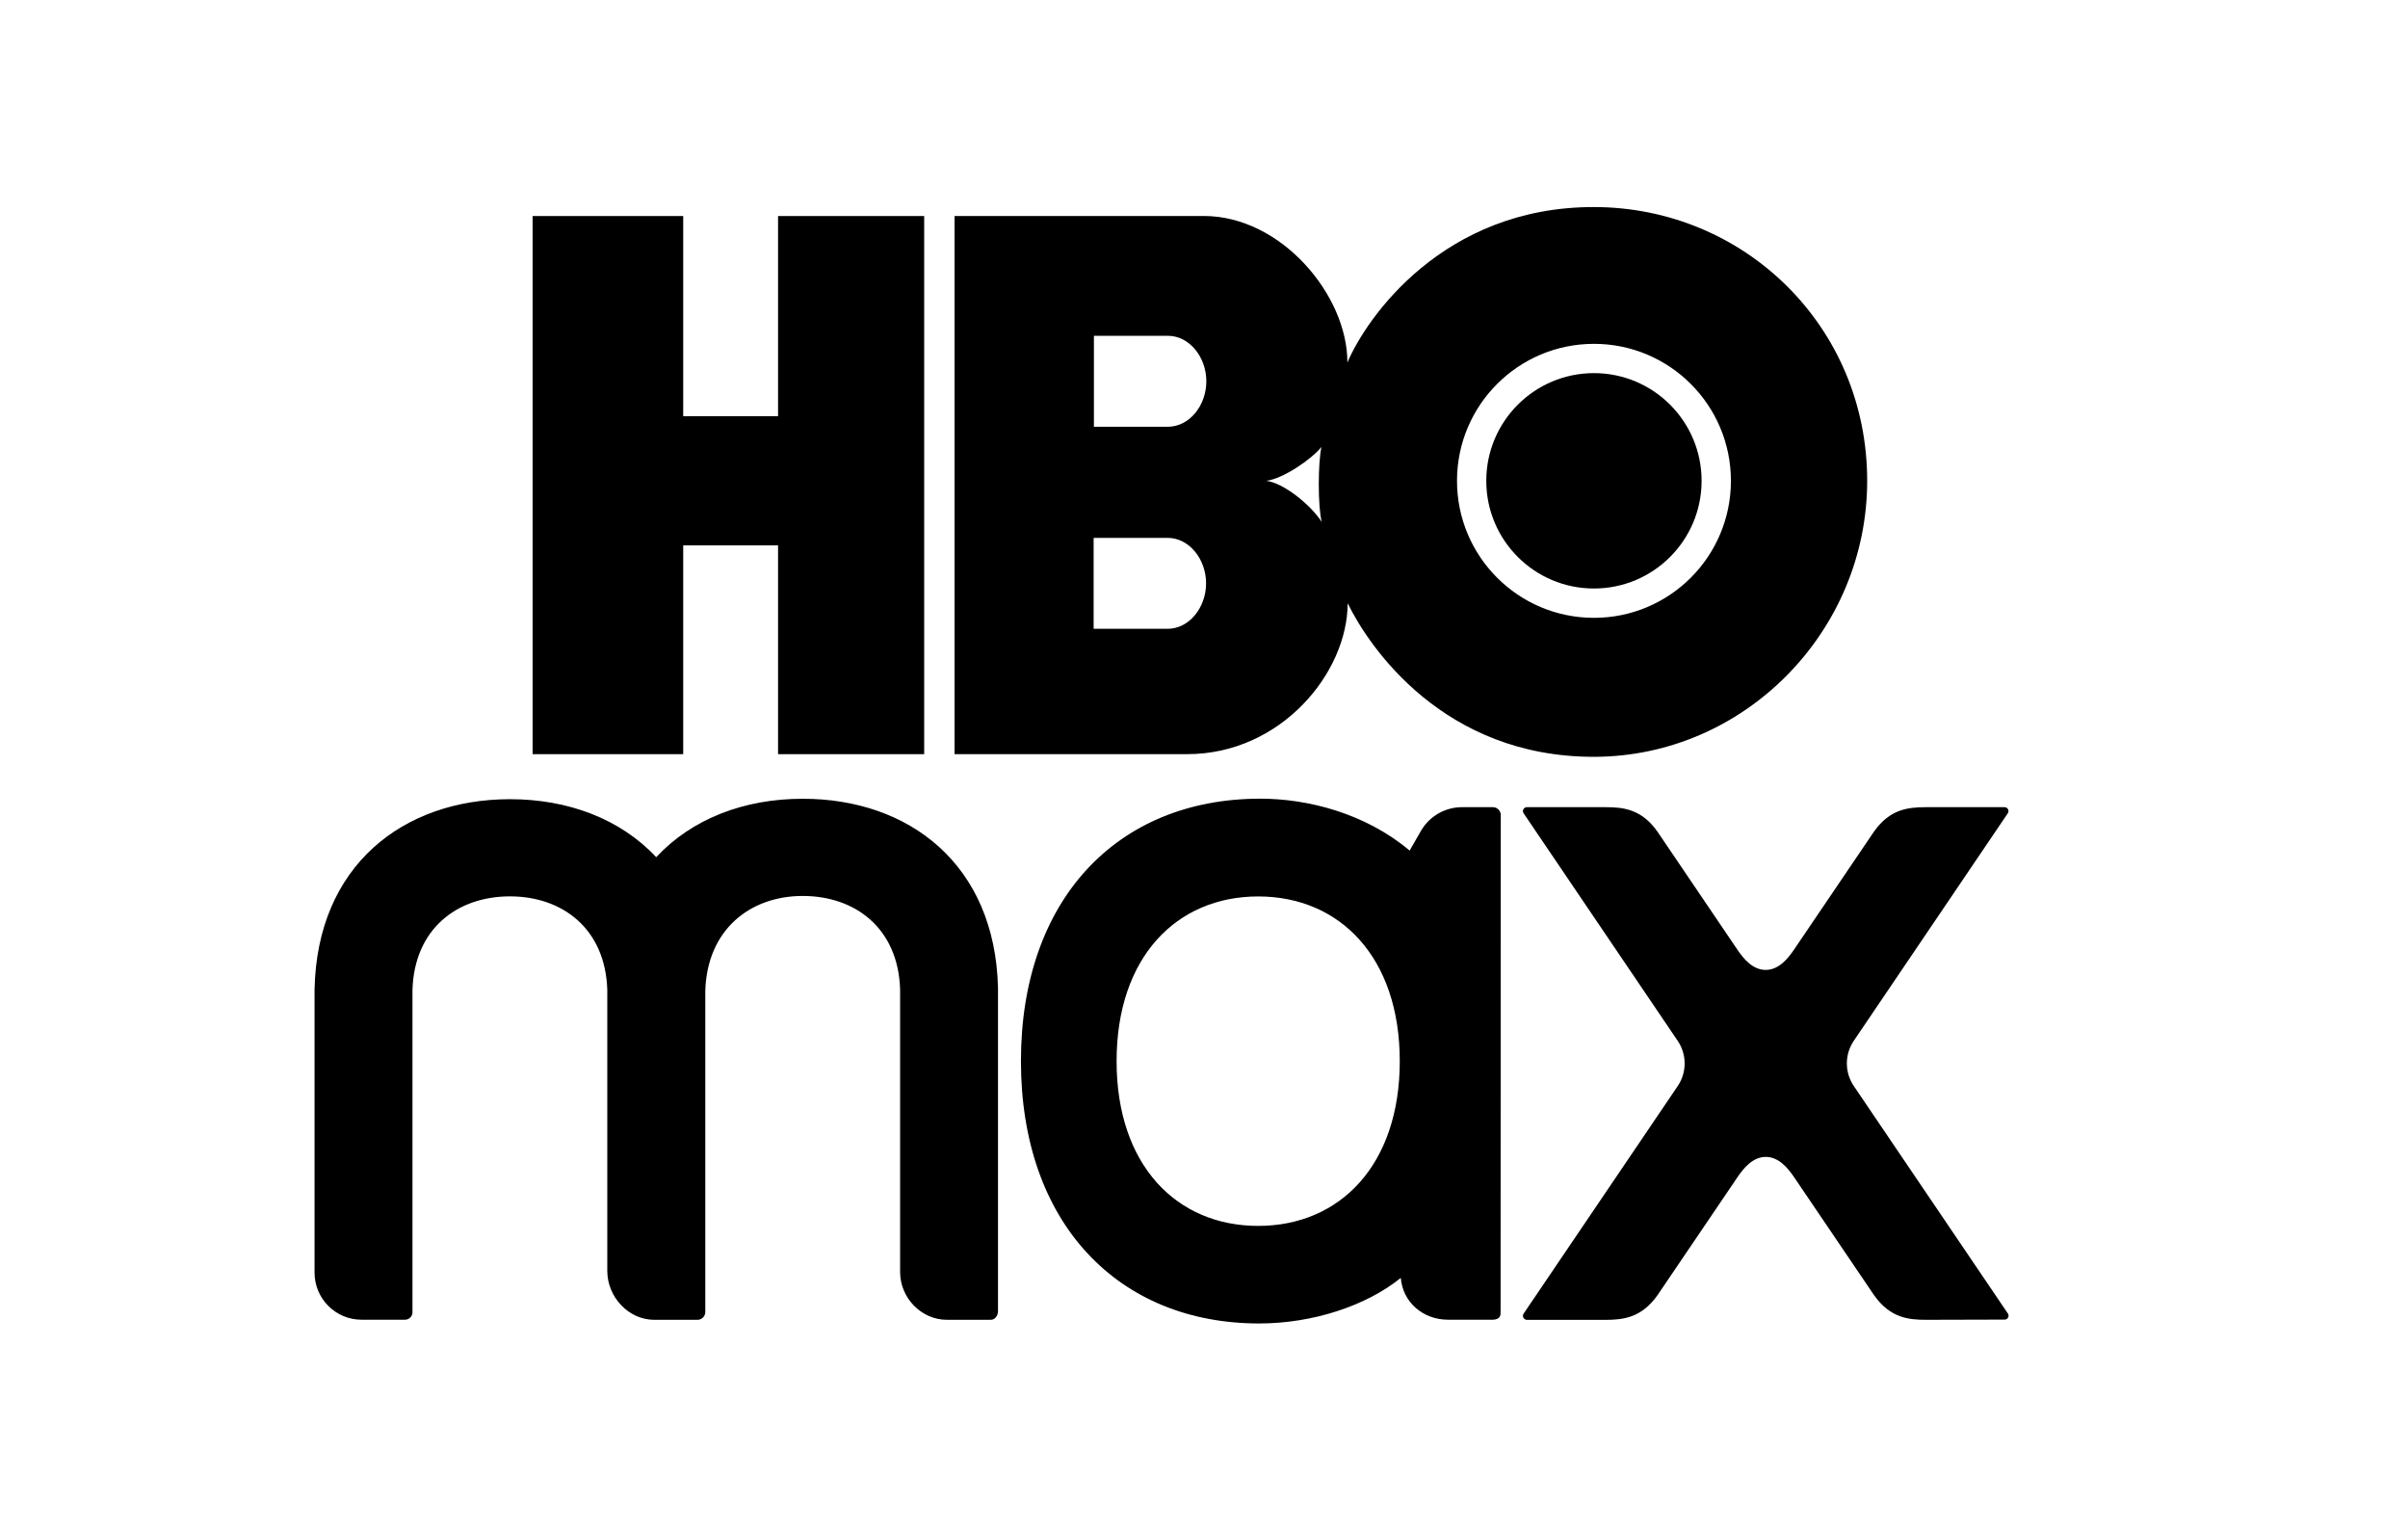<?xml version="1.0" encoding="UTF-8" standalone="no"?>
<!-- Generator: Adobe Illustrator 16.0.0, SVG Export Plug-In . SVG Version: 6.00 Build 0)  -->

<svg
   version="1.1"
   id="Layer_1"
   x="0px"
   y="0px"
   viewBox="-202.36 103.054 1000 635.783"
   enable-background="new -202.36 103.054 1000 635.783"
   xml:space="preserve"
   sodipodi:docname="hbo-max.svg"
   inkscape:version="1.1.2 (b8e25be833, 2022-02-05)"
   xmlns:inkscape="http://www.inkscape.org/namespaces/inkscape"
   xmlns:sodipodi="http://sodipodi.sourceforge.net/DTD/sodipodi-0.dtd"
   xmlns="http://www.w3.org/2000/svg"
   xmlns:svg="http://www.w3.org/2000/svg"><defs
   id="defs45" /><sodipodi:namedview
   id="namedview43"
   pagecolor="#ffffff"
   bordercolor="#666666"
   borderopacity="1.0"
   inkscape:pageshadow="2"
   inkscape:pageopacity="0.0"
   inkscape:pagecheckerboard="0"
   showgrid="false"
   inkscape:zoom="0.9185524"
   inkscape:cx="232.43094"
   inkscape:cy="467.03922"
   inkscape:window-width="2560"
   inkscape:window-height="1377"
   inkscape:window-x="-8"
   inkscape:window-y="-8"
   inkscape:window-maximized="1"
   inkscape:current-layer="Layer_1"
   height="1000px"
   fit-margin-top="0"
   fit-margin-bottom="0" />
<g
   id="g40"
   transform="matrix(0.729,0,0,0.729,75.791,113.886)">
	<path
   fill="currentColor"
   d="m 75.637,440.029 c -33.21,0 -62.982,11.364 -83.372,33.264 -20.429,-21.834 -50.267,-33.066 -83.476,-33.027 -60.515,0.092 -109.706,37.605 -111.149,108.302 0,0.145 0,161.39 0,161.39 0.028,14.737 11.951,26.684 26.688,26.74 h 24.931 c 2.354,-0.054 4.22,-2.006 4.164,-4.36 0,-0.046 -0.002,-0.093 -0.005,-0.139 v -183.25 c 1.01,-34.823 25.416,-53.297 55.411,-53.337 29.994,-0.039 54.452,18.369 55.567,53.179 v 160.157 c 0,14.8 12.137,27.829 26.74,27.803 h 24.931 c 2.448,-0.174 4.301,-2.285 4.159,-4.736 V 549.446 c 1.01,-34.823 25.429,-54.031 55.411,-54.071 29.983,-0.039 54.453,18.369 55.568,53.18 v 160.982 c 0,14.788 12.137,27.239 26.74,27.213 h 24.931 c 2.441,0 4.106,-2.505 4.093,-4.973 0,0 0,-183.695 0,-183.905 C 185.383,477.268 136.125,439.951 75.637,440.029 Z"
   id="path28" />
	<path
   fill="currentColor"
   d="m 762.228,448.27 c 0.674,-1.031 0.385,-2.413 -0.646,-3.087 -0.372,-0.245 -0.811,-0.371 -1.255,-0.364 h -44.612 c -10.498,0 -20.654,1.154 -29.693,13.844 l -45.624,67.323 c -3.568,5.25 -8.752,11.509 -16.113,11.509 -7.36,0 -12.53,-6.246 -16.1,-11.509 l -45.608,-67.323 c -9.027,-12.689 -19.223,-13.883 -29.68,-13.844 h -44.612 c -1.231,-0.023 -2.251,0.955 -2.275,2.187 -0.008,0.454 0.122,0.899 0.373,1.278 l 87.99,129.898 c 5.003,7.644 5.003,17.524 0,25.167 l -87.99,129.899 c -0.689,1.064 -0.384,2.486 0.682,3.174 0.364,0.236 0.788,0.364 1.221,0.367 h 44.612 c 10.496,0 20.652,-1.311 29.68,-13.934 l 45.661,-67.35 c 3.569,-5.25 8.752,-11.521 16.1,-11.521 7.348,0 12.545,6.245 16.113,11.521 l 45.624,67.31 c 9.041,12.689 19.235,13.974 29.693,13.935 l 44.611,-0.118 c 1.225,0.024 2.236,-0.949 2.26,-2.174 0.008,-0.442 -0.117,-0.877 -0.357,-1.25 L 674.288,603.31 c -5.001,-7.644 -5.001,-17.524 0,-25.167 z"
   id="path30" />
	<path
   fill="currentColor"
   d="m 468.878,444.818 h -17.57 c -9.608,-0.009 -18.496,5.089 -23.343,13.385 l -6.494,11.336 c -25.272,-21.27 -58.021,-29.563 -85.09,-29.563 -81.851,0 -136.342,57.838 -136.342,149.425 0,92.319 55.41,149.436 135.686,149.436 30.743,0 61.209,-10.181 80.694,-25.953 1.103,13.856 12.701,23.813 26.872,23.813 h 25.481 c 2.479,0 4.5,-1.061 4.5,-3.541 l 0.105,-283.915 c -0.035,-2.458 -2.042,-4.429 -4.499,-4.423 z M 335.187,683.27 c -46.555,0 -80.656,-34.652 -80.656,-93.815 0,-59.164 34.115,-93.803 80.656,-93.803 46.541,0 80.655,34.639 80.655,93.803 0,59.162 -34.114,93.815 -80.655,93.815 z"
   id="path32" />
	<polygon
   fill="currentColor"
   points="61.677,414.628 144.917,414.628 144.917,108.17 61.677,108.17 61.677,222.167 7.644,222.167 7.644,108.17 -78.155,108.17 -78.155,414.628 7.644,414.628 7.644,295.724 61.677,295.724 "
   id="polygon34" />
	<path
   fill="currentColor"
   d="m 386.162,328.685 c 12.188,24.93 54.478,87.491 140.238,87.452 85.76,-0.04 155.721,-71.366 155.708,-157.23 0,-87.676 -69.856,-155.801 -155.708,-155.853 -85.853,-0.053 -129.572,63.06 -140.396,88.54 0.092,-38.247 -37.605,-83.397 -81.705,-83.45 H 162.224 v 306.472 h 132.523 c 53.35,0.026 91.349,-46.253 91.415,-85.931 z M 526.453,180.953 c 43.088,-0.008 78.024,34.917 78.031,78.005 0.006,43.089 -34.917,78.025 -78.005,78.032 -43.09,0.007 -78.024,-34.917 -78.032,-78.005 0,-0.009 0,-0.018 0,-0.026 10e-4,-43.082 34.925,-78.006 78.006,-78.006 z M 371.23,239.657 c -1.981,8.739 -2.139,34.023 0.184,42.748 -6.468,-9.959 -21.78,-22.213 -31.596,-23.447 9.657,-1.22 25.744,-12.255 31.412,-19.301 z M 241.607,176.373 h 42.132 c 12.268,0 21.912,12.111 21.912,25.901 0,13.791 -9.645,25.901 -21.912,25.901 h -42.132 z m -0.158,166.863 v -51.79 h 42.145 c 12.254,0 21.912,12.111 21.912,25.901 0,13.79 -9.656,25.888 -21.912,25.888 h -42.145 z"
   id="path36" />
	<path
   fill="currentColor"
   d="m 526.453,320.286 c 33.87,0 61.327,-27.457 61.327,-61.328 0,-33.87 -27.457,-61.327 -61.327,-61.327 -33.871,0 -61.329,27.457 -61.329,61.327 v 0 c -0.006,33.864 27.439,61.321 61.303,61.328 0.009,0 0.017,0 0.026,0 z"
   id="path38" />
</g>
</svg>
